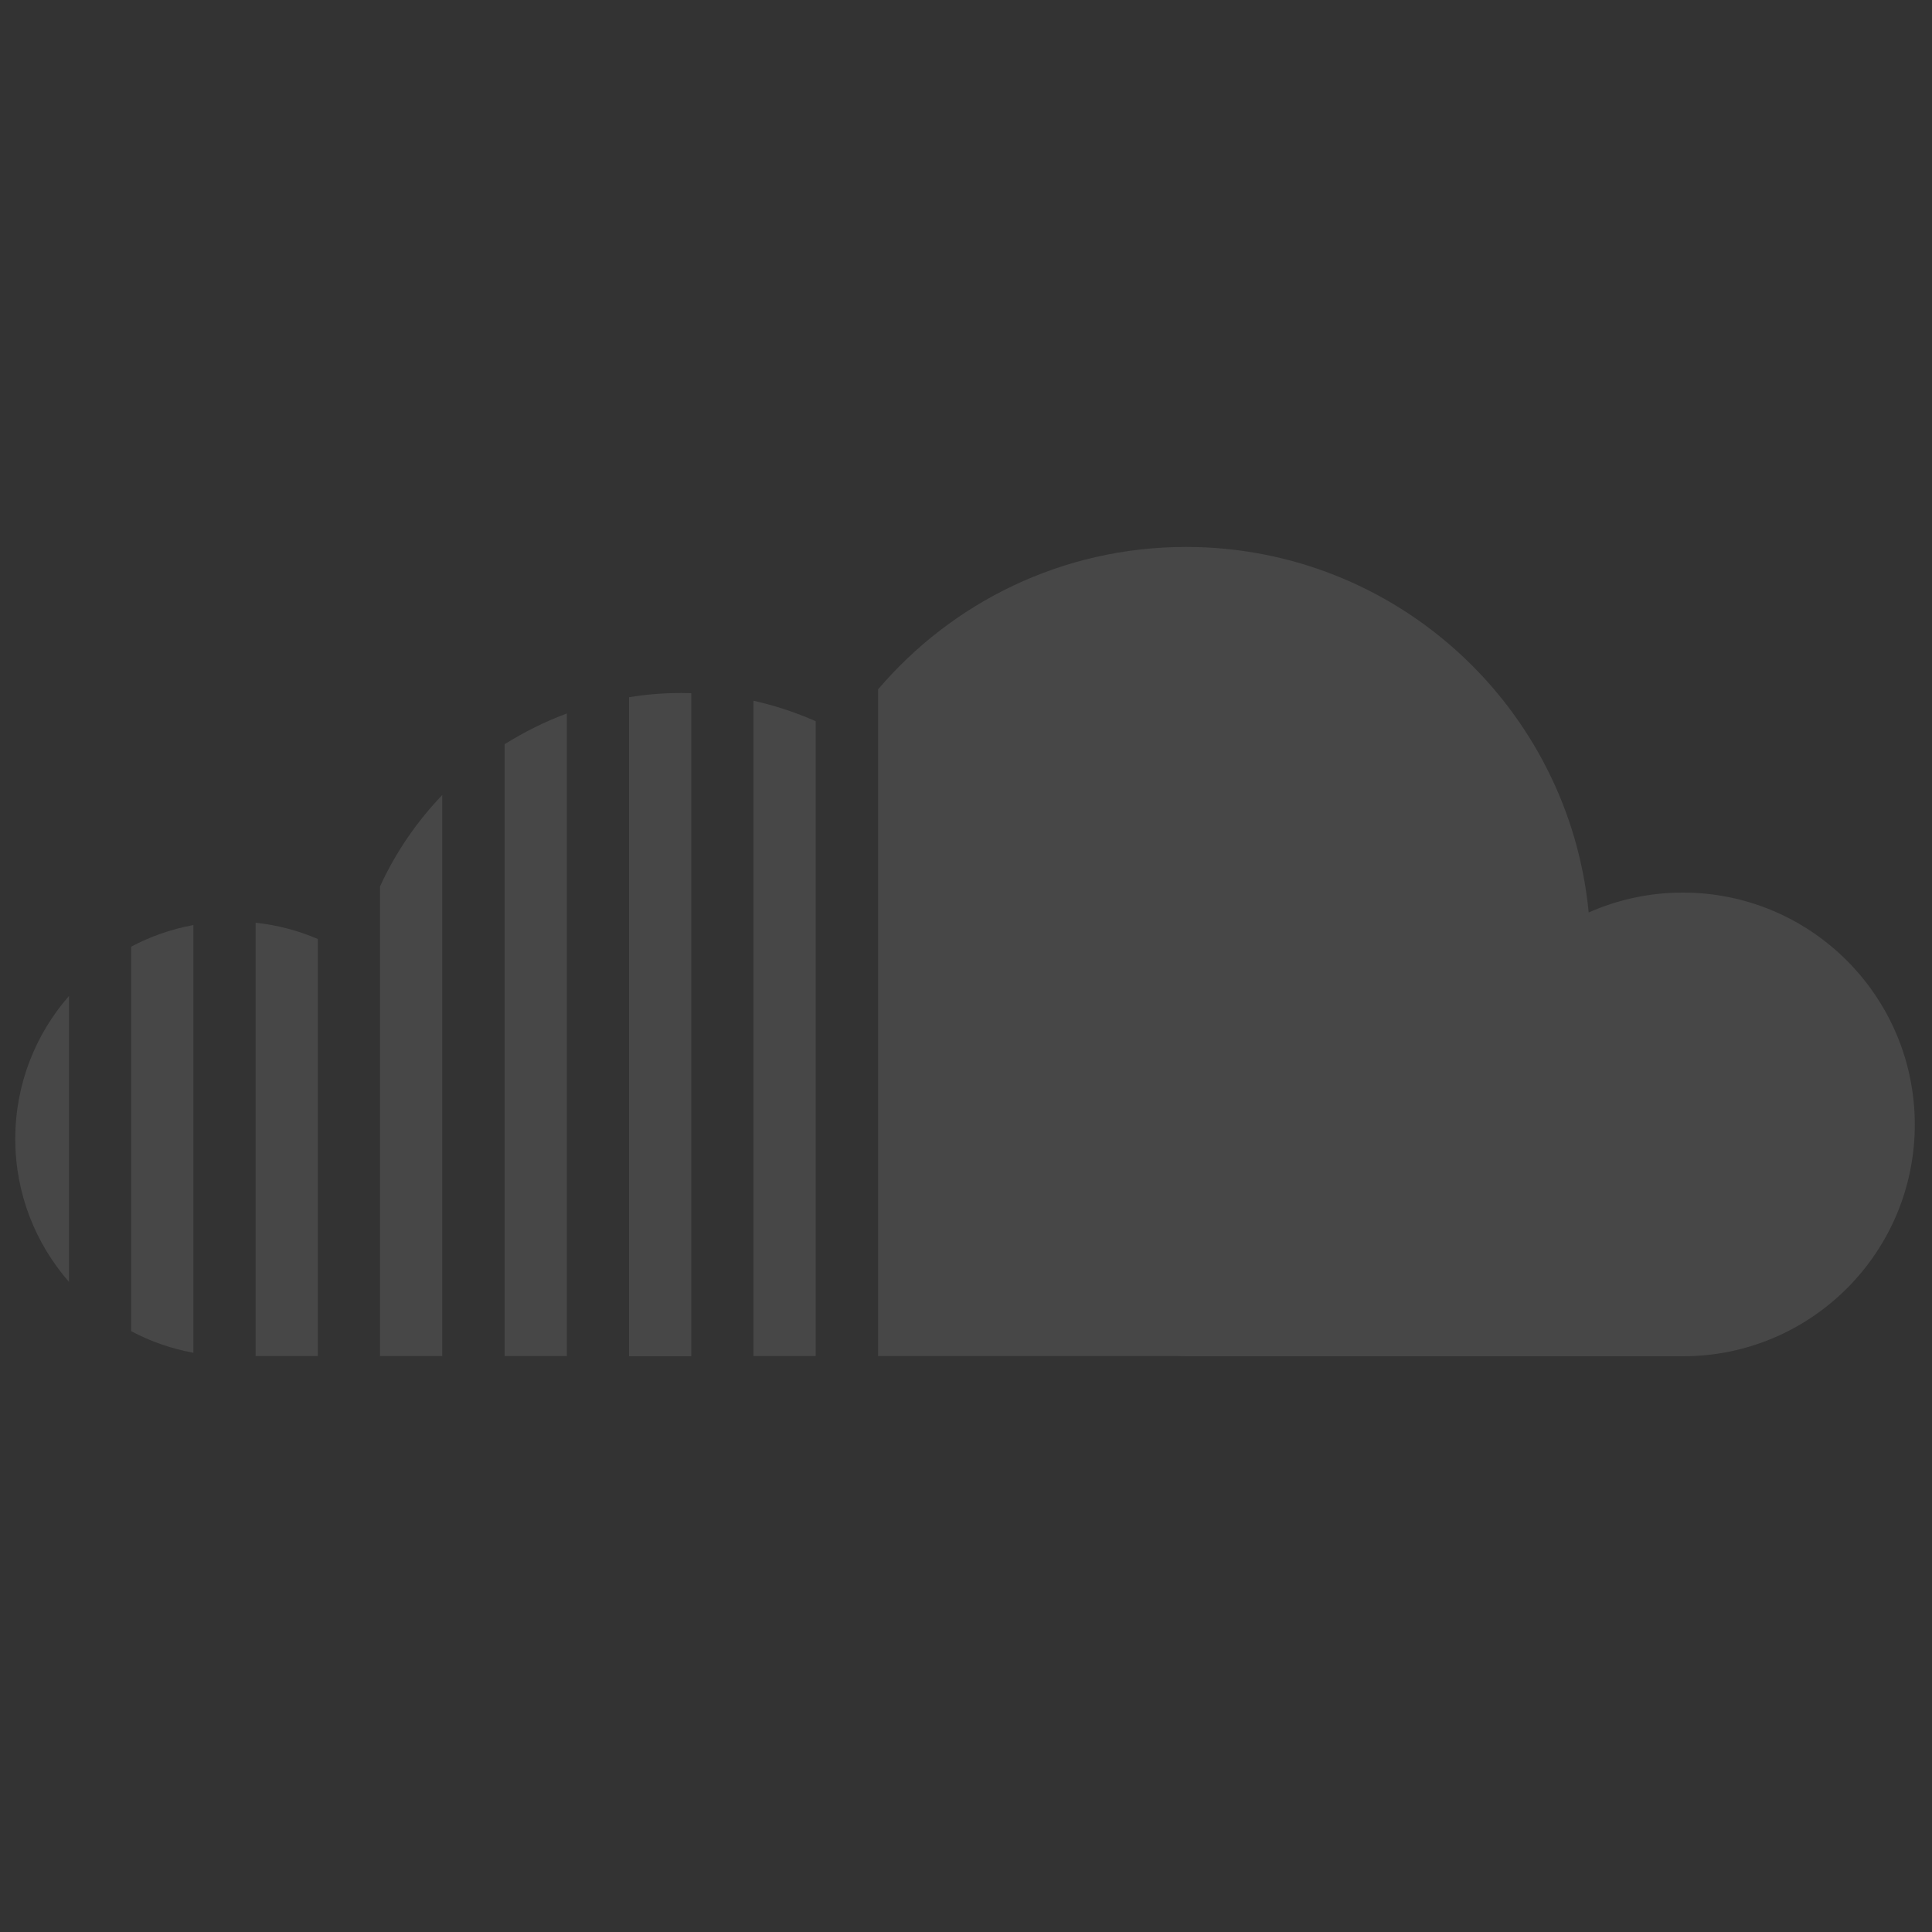 <?xml version="1.0" encoding="utf-8"?>
<!-- Generator: Adobe Illustrator 18.0.0, SVG Export Plug-In . SVG Version: 6.00 Build 0)  -->
<!DOCTYPE svg PUBLIC "-//W3C//DTD SVG 1.1//EN" "http://www.w3.org/Graphics/SVG/1.1/DTD/svg11.dtd">
<svg version="1.1" id="Layer_2_copy_2" xmlns="http://www.w3.org/2000/svg" xmlns:xlink="http://www.w3.org/1999/xlink" x="0px"
	 y="0px" viewBox="0 0 1000 1000" enable-background="new 0 0 1000 1000" xml:space="preserve">
<rect x="0" y="0" width="1000" height="1000" fill="#333333" stroke="none"/>
<g opacity="0.1">
	<path fill="#FFFFFF" d="M228.9,411.5c-13.2,13.8-24.2,29.8-32.2,47.3v243.1c10.1,0,20.9,0,32.2,0V411.5z"/>
	<path fill="#FFFFFF" d="M164.5,486c-10.1-4.3-20.9-7.2-32.2-8.4v224.3c7.9,0,18.9,0,32.2,0V486z"/>
	<path fill="#FFFFFF" d="M100.1,478.8c-11.4,2.1-22.3,5.9-32.2,11.2v199c9.9,5.3,20.8,9.1,32.2,11.2V478.8z"/>
	<path fill="#FFFFFF" d="M390,701.9c10.8,0,21.6,0,32.2,0V373.3c-10.2-4.5-21-8.1-32.2-10.6V701.9z"/>
	<path fill="#FFFFFF" d="M871,462c-17.4,0-33.8,3.7-48.7,10.3c-10.2-106.2-99.6-189.2-208.4-189.2c-63.9,0-121,28.6-159.4,73.7
		v345.1c71.4,0,132.2,0,154.9,0c1.5,0,3,0.1,4.5,0.1c0,0,222.9,0,257.2,0c66.3,0,120-53.7,120-120C991,515.7,937.3,462,871,462z"/>
	<path fill="#FFFFFF" d="M293.4,369.3c-11.4,4.2-22.1,9.6-32.2,15.9v316.7c10.5,0,21.2,0,32.2,0V369.3z"/>
	<path fill="#FFFFFF" d="M357.8,358.8c-1.7,0-3.3-0.1-5-0.1c-9.3,0-18.4,0.7-27.2,2.2v341.1c8.4,0,16.8,0,25.2,0c0.7,0,1.3,0,2,0
		c0.7,0,1.4,0,2,0c1,0,2,0,3,0V358.8z"/>
	<path fill="#FFFFFF" d="M35.7,515.5c-17.3,19.8-27.8,45.7-27.8,74c0,28.3,10.5,54.2,27.8,74V515.5z"/>
</g>
</svg>
